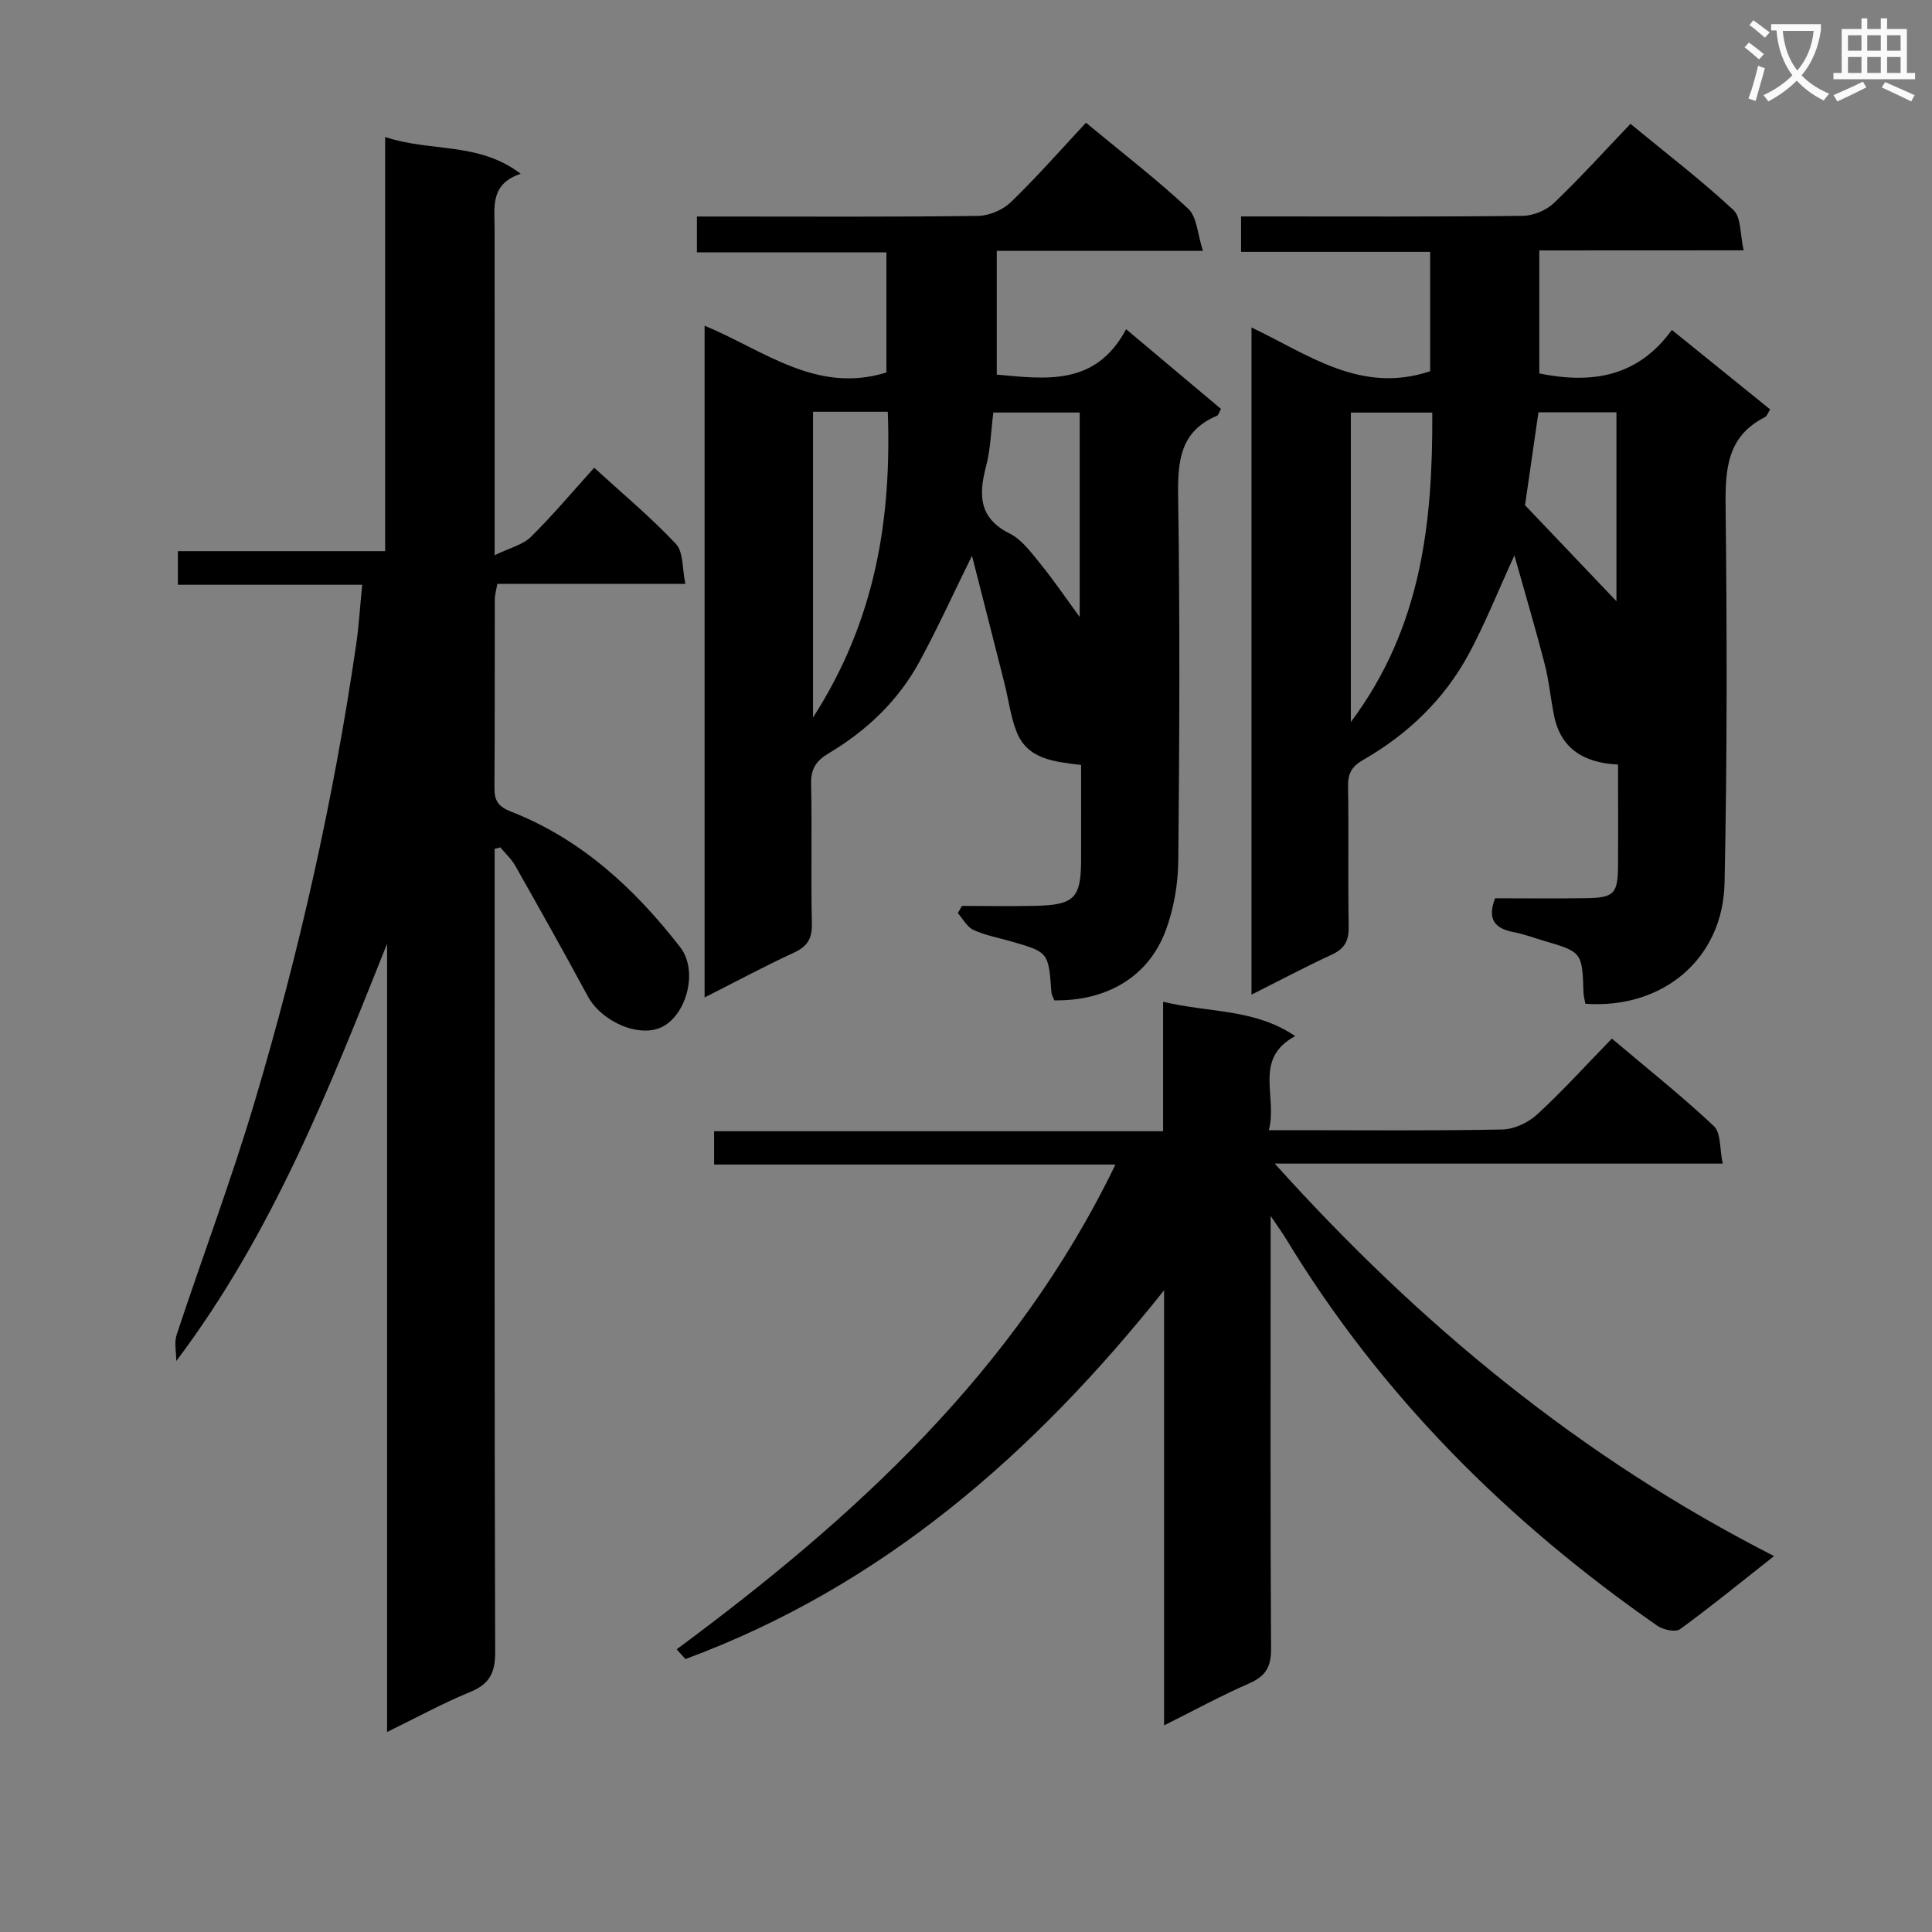 <svg enable-background="new 0 0 400 400" viewBox="0 0 400 400" xmlns="http://www.w3.org/2000/svg"><rect x="0" y="0" width="400" height="400" fill="#808080" stroke="none"/><path d="m362.1 8.8c1.1.8 2.1 1.6 3.1 2.4l-1 1.1c-1.3-1.1-2.3-2-3-2.5zm1.9 4.8c.5.2.9.4 1.4.5-.6 2.3-1.3 4.5-1.9 6.8l-1.5-.5c.8-2.1 1.4-4.3 2-6.8zm-1-9.4c1.3.9 2.4 1.8 3.4 2.5l-1 1.1c-1.4-1.2-2.4-2.1-3.2-2.6zm3.7 2.2v-1.4h10.3v1.2c-.5 3.6-1.8 6.8-4 9.4 1.5 1.6 3.4 2.8 5.7 3.8-.3.4-.7.8-1.1 1.4-2.3-1.1-4.1-2.5-5.6-4.1-1.6 1.6-3.6 3.1-5.9 4.3-.3-.5-.7-.9-1-1.3 2.4-1.1 4.4-2.5 6-4.1-1.9-2.5-3-5.6-3.3-9.3h-1.1zm8.8 0h-6.4c.3 3.3 1.3 6 3 8.2 2-2.3 3.1-5.1 3.4-8.2z" fill="#fafafb"/><path d="m385.3 3.8h1.3v2.2h2.8v-2.2h1.3v2.2h4.1v9.1h1.7v1.3h-16.9v-1.3h1.7v-9.1h4.1v-2.2zm.4 13.1.7 1.2c-1.8.9-3.8 1.9-6 2.9-.2-.4-.5-.8-.8-1.3 2.3-1 4.3-1.9 6.1-2.8zm-3.1-6.4h2.8v-3.2h-2.8zm0 4.6h2.8v-3.3h-2.8zm4-4.6h2.8v-3.2h-2.8zm0 4.6h2.8v-3.3h-2.8zm3.7 1.9c2.1.9 4.1 1.8 6.1 2.7l-.7 1.3c-2.2-1.1-4.2-2-6.1-2.9zm3.2-9.7h-2.8v3.2h2.8zm-2.8 7.8h2.8v-3.3h-2.8z" fill="#fafafb"/><g fill="#010000"><path d="m102.41 175.75v5.84c0 53.49-.06 106.98.11 160.47.01 4.31-1.18 6.61-5.18 8.25-5.64 2.31-11.01 5.26-17.2 8.28 0-54.87 0-109.03 0-163.2-11.98 30-23.67 59.88-43.64 86.39 0-1.81-.47-3.78.07-5.42 5.31-16.07 11.29-31.93 16.12-48.14 9.25-31.02 16.35-62.57 21.03-94.63.58-3.93.81-7.92 1.27-12.52-12.81 0-25.38 0-38.16 0 0-2.57 0-4.52 0-6.96h42.91c0-28.54 0-56.6 0-85.75 9.44 3.17 19.33.95 28.06 7.62-6.34 2.11-5.41 6.86-5.4 11.29.02 20.16.01 40.33.01 60.49v7.19c3.17-1.54 5.84-2.15 7.5-3.79 4.48-4.41 8.54-9.26 13.11-14.32 5.88 5.38 11.74 10.26 16.92 15.77 1.58 1.68 1.28 5.11 1.96 8.28-13.54 0-26.17 0-38.93 0-.23 1.32-.53 2.27-.53 3.22-.03 13 .02 26-.07 38.99-.02 2.69.76 3.89 3.51 4.97 14.51 5.69 25.56 15.94 34.95 28.04 3.72 4.78 1.43 13.77-3.61 16.43-4.69 2.48-12.63-.9-15.55-6.32-4.88-9.05-9.92-18.01-14.98-26.96-.8-1.41-2.05-2.55-3.1-3.82-.39.11-.78.21-1.18.31z"/><path d="m318.7 51.85v25.47c10.87 2.2 20.37.74 27.44-9.01 7.03 5.68 13.58 10.98 20.35 16.45-.42.64-.63 1.37-1.09 1.61-7.81 3.95-8.22 10.73-8.13 18.47.29 25.99.33 51.98-.22 77.96-.33 15.76-12.82 26.15-28.81 25.02-.13-.72-.36-1.5-.39-2.28-.28-8.42-.27-8.42-8.27-10.78-2.07-.61-4.11-1.38-6.21-1.78-3.85-.73-5.52-2.62-3.83-7 6.12 0 12.42.07 18.72-.02 5.9-.08 6.69-.88 6.73-6.64.05-6.82.01-13.64.01-21.03-6.7-.31-11.76-3-13.22-10-.74-3.57-1.05-7.24-1.96-10.77-1.84-7.15-3.95-14.24-6.28-22.53-3.53 7.72-6.12 14.24-9.43 20.38-5.08 9.43-12.64 16.66-21.9 21.97-2.36 1.36-3.15 2.81-3.11 5.47.16 9.66-.04 19.33.13 28.99.05 2.86-.75 4.57-3.41 5.8-5.53 2.57-10.92 5.42-16.71 8.33 0-46.12 0-91.72 0-138.13 11.74 5.57 22.6 13.87 36.99 9.06 0-7.52 0-15.87 0-24.72-12.97 0-25.88 0-39.15 0 0-2.54 0-4.6 0-7.33h5.36c17.66 0 35.32.09 52.98-.12 2.19-.03 4.86-1.15 6.45-2.67 5.4-5.16 10.42-10.72 15.83-16.38 7.67 6.32 14.78 11.76 21.31 17.84 1.64 1.52 1.37 5.08 2.13 8.35-14.49.02-28.08.02-42.31.02zm-22.16 33.57c-6.11 0-11.52 0-16.86 0v64.07c14.67-19.63 16.97-41.3 16.86-64.07zm38.13 39.06c0-12.74 0-25.88 0-39.12-5.57 0-10.81 0-16.15 0-1.02 7.09-2.01 13.9-2.78 19.24 6.87 7.2 12.95 13.59 18.93 19.88z"/><path d="m145.88 206.51c0-46.82 0-92.58 0-139.08 12.32 5.12 23.17 14.19 37.64 9.69 0-7.92 0-16.15 0-24.88-13.06 0-25.98 0-39.23 0 0-2.54 0-4.6 0-7.41h5.21c17.66 0 35.32.11 52.98-.13 2.32-.03 5.15-1.24 6.82-2.86 5.37-5.19 10.31-10.82 15.54-16.43 7.77 6.44 14.77 11.82 21.19 17.83 1.8 1.68 1.88 5.2 3.02 8.7-14.91 0-28.65 0-42.68 0v25.62c10.25.93 20.49 2.4 26.78-9.4 6.95 5.84 13.25 11.13 19.64 16.5-.38.68-.51 1.29-.84 1.42-7.6 3.21-8.14 9.35-8.03 16.65.38 25.15.28 50.32.03 75.47-.05 4.88-.93 10-2.64 14.55-3.57 9.5-12.2 14.54-23.03 14.36-.19-.53-.56-1.11-.6-1.72-.6-8.28-.59-8.27-8.54-10.54-2.55-.73-5.22-1.22-7.6-2.32-1.33-.62-2.17-2.29-3.24-3.48.29-.5.58-.99.87-1.49 5.11 0 10.23.1 15.34-.02 7.9-.19 9.29-1.64 9.32-9.4.02-6.48 0-12.95 0-19.76-5.5-.69-11.12-1.1-13.38-6.93-1.23-3.17-1.65-6.66-2.49-9.99-2.14-8.48-4.31-16.95-6.72-26.4-4.03 8.19-7.23 15.24-10.92 22.01-4.39 8.06-10.92 14.22-18.76 18.9-2.58 1.54-3.7 3.2-3.63 6.3.21 9.66-.06 19.33.16 28.99.07 3.15-.99 4.73-3.81 6.02-6.02 2.78-11.85 5.92-18.4 9.23zm22.45-121.26v63.3c12.98-20.2 16.26-41.1 15.48-63.3-5.5 0-10.27 0-15.48 0zm55.21 42.49c0-14.74 0-28.43 0-42.33-6.17 0-12.05 0-17.88 0-.5 3.93-.58 7.63-1.5 11.11-1.56 5.92-1.55 10.73 4.91 13.96 2.54 1.27 4.46 3.97 6.35 6.28 2.66 3.26 5.04 6.77 8.12 10.98z"/><path d="m140.1 341.47c36.8-27.24 70.14-57.56 90.84-100.36-28.14 0-55.5 0-83.09 0 0-2.55 0-4.49 0-6.9h92.96c0-8.99 0-17.55 0-26.81 9.43 2.31 18.84 1.36 27.35 7.11-8.76 4.73-3.6 12.42-5.46 19.48h5.36c14.33 0 28.66.15 42.99-.14 2.46-.05 5.37-1.43 7.22-3.13 5.25-4.83 10.06-10.15 15.45-15.69 7.36 6.22 14.5 11.89 21.11 18.11 1.51 1.42 1.19 4.77 1.84 7.77-31.14 0-61.41 0-92.75 0 30.03 33.36 63.34 60.85 103.38 81.26-6.97 5.49-13.08 10.49-19.46 15.13-.94.68-3.49.14-4.7-.7-30.96-21.54-57.2-47.65-76.85-80.06-.73-1.21-1.57-2.35-3.22-4.8v6.18c0 27.83-.08 55.65.09 83.48.02 3.74-1.15 5.65-4.53 7.13-5.75 2.51-11.28 5.53-17.62 8.69 0-30.45 0-60.27 0-90.08-27 33.87-58.34 61.28-99.1 76.35-.6-.67-1.2-1.34-1.81-2.02z"/></g></svg>